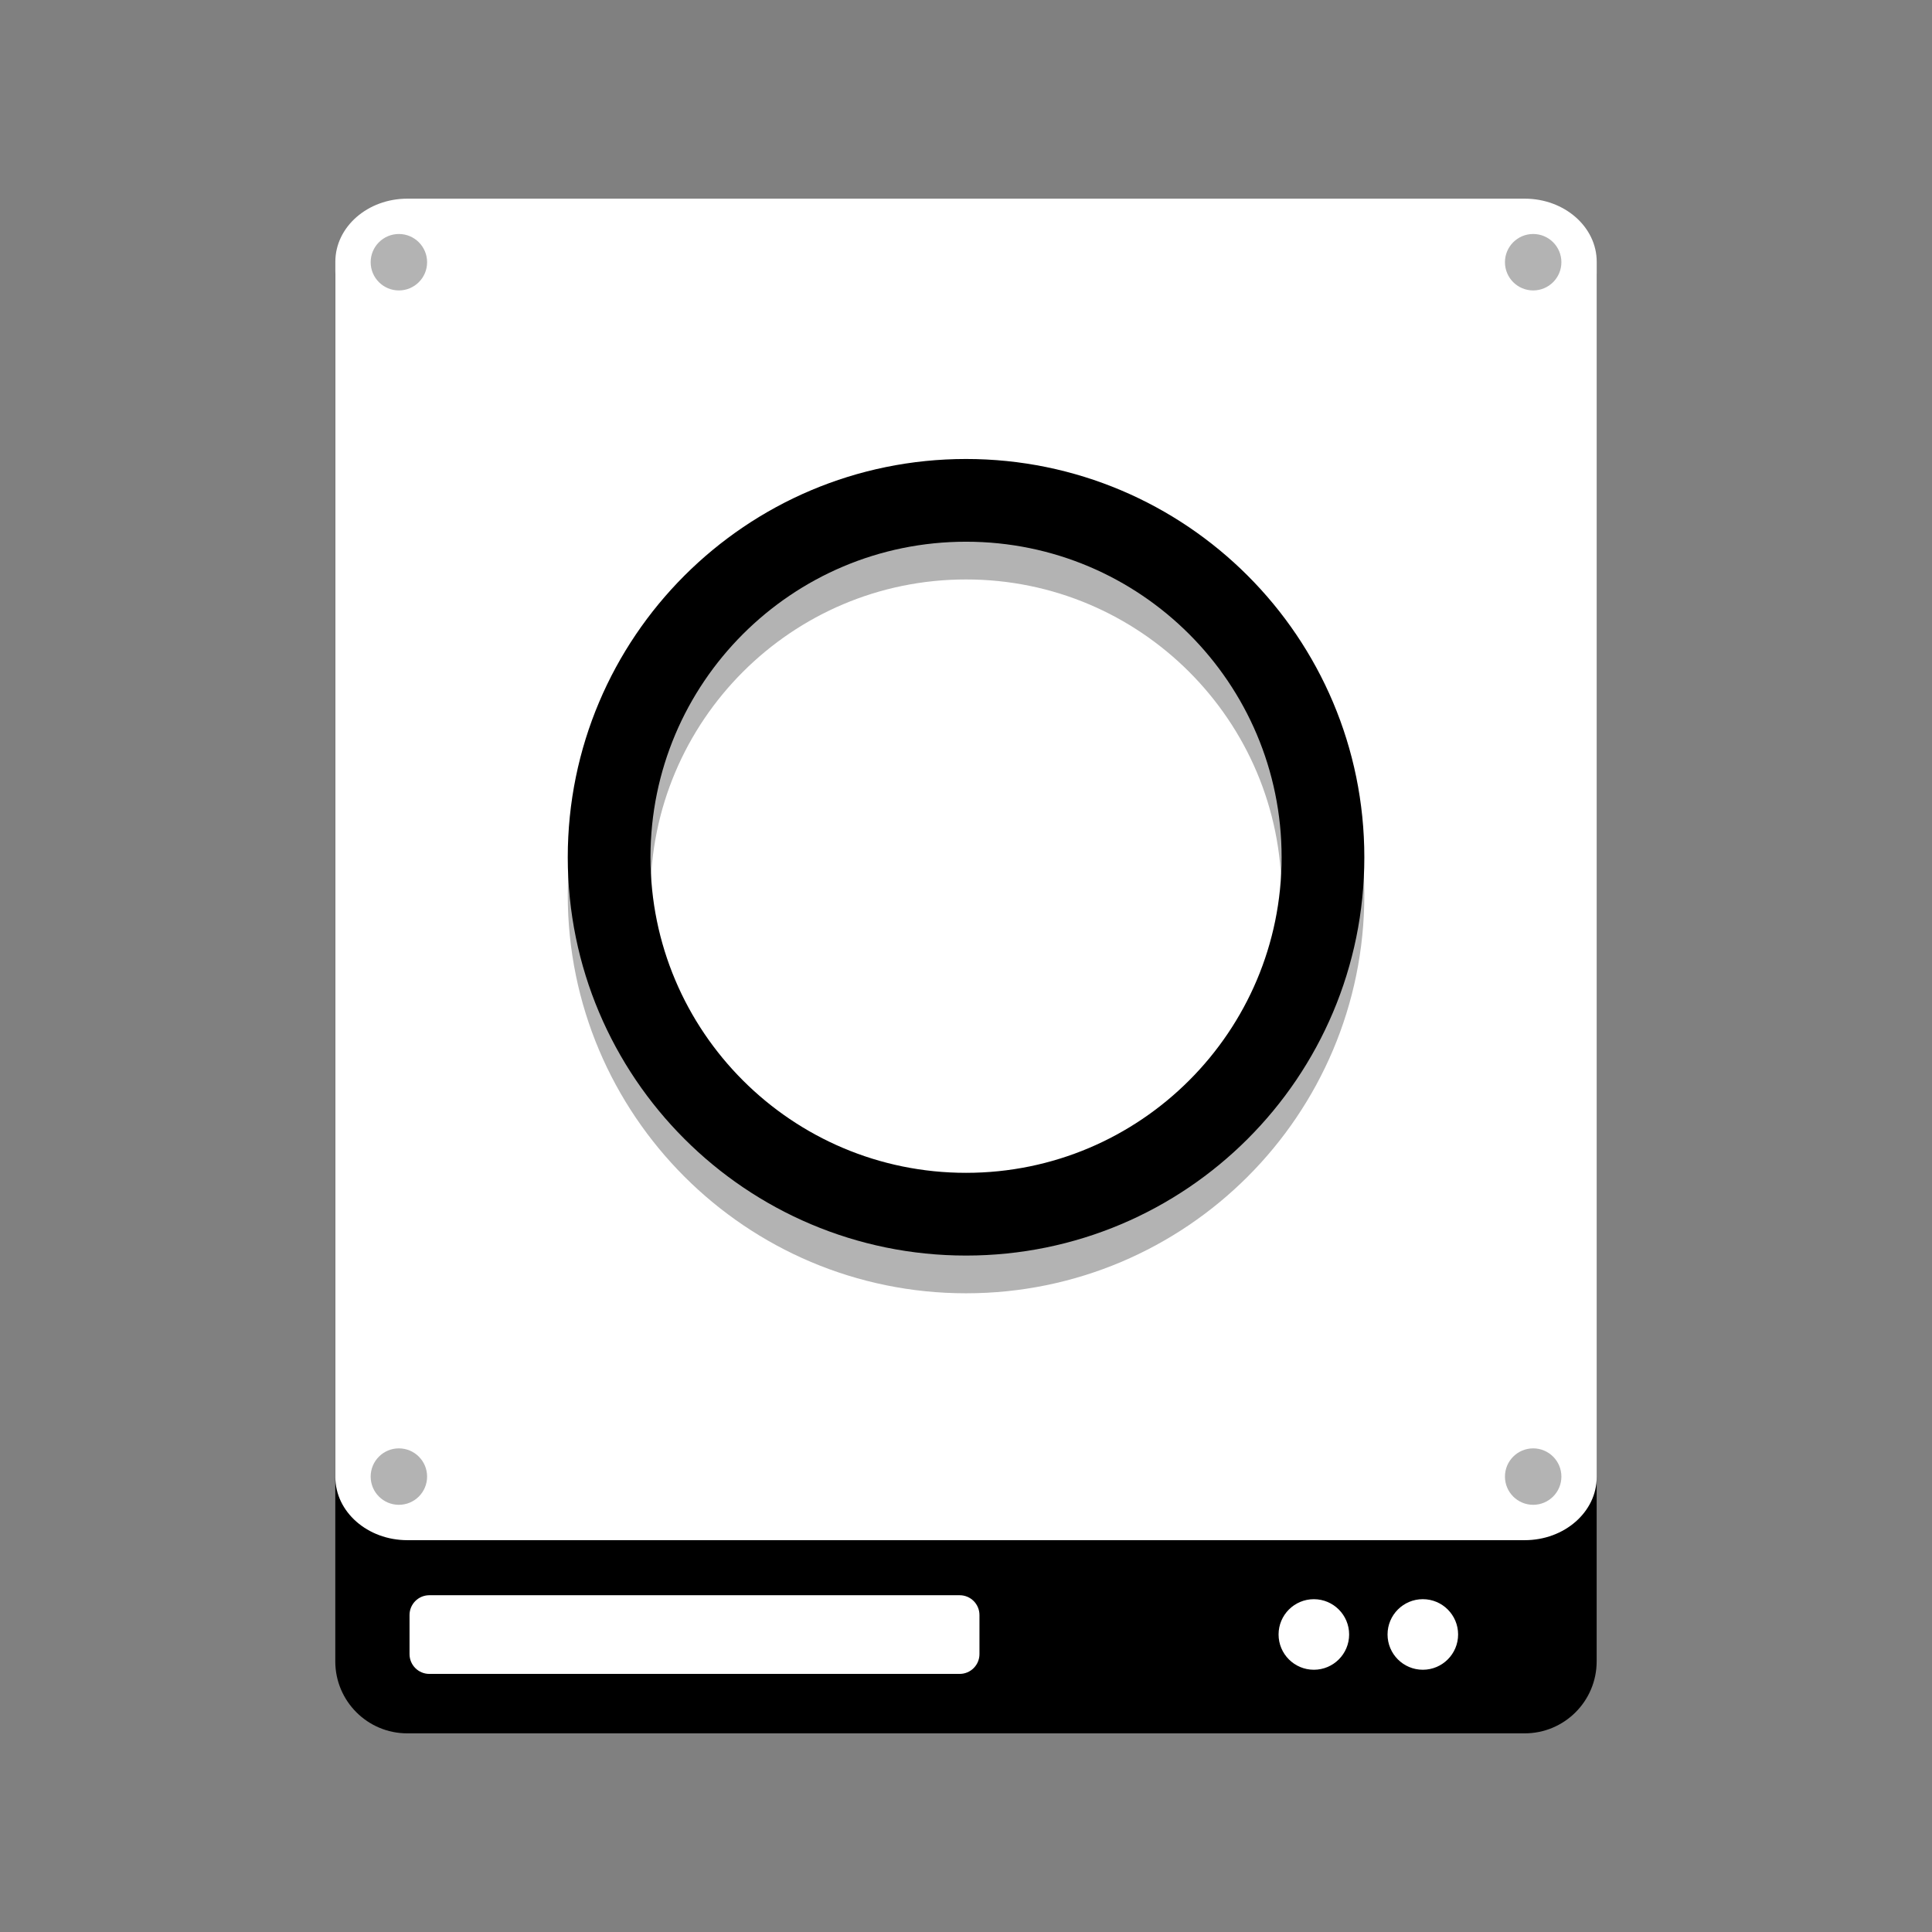 <svg width="512" height="512" version="1.1" viewBox="0 0 384 384" xmlns="http://www.w3.org/2000/svg" xmlns:xlink="http://www.w3.org/1999/xlink"><rect x="0" y="0" width="384" height="384" fill="#808080" stroke="none"/><defs><clipPath><rect width="384" height="384"/></clipPath><clipPath><rect width="384" height="384"/></clipPath><clipPath><rect width="384" height="384"/></clipPath><clipPath><rect width="384" height="384"/></clipPath><clipPath><rect width="384" height="384"/></clipPath></defs><g transform="translate(-475.12 -74.034)"><path d="m556.07 114.34h222.09c7.902 0 14.309 6.41 14.309 14.312v275.59c0 7.902-6.406 14.309-14.309 14.309h-222.09c-7.902 0-14.309-6.406-14.309-14.309v-275.59c0-7.902 6.406-14.312 14.309-14.312z"/><g transform="translate(475.12 74.438)" fill="#fff"><path d="m85.332 316.66h105.41c2.172 0 3.934 1.762 3.934 3.934v7.769c0 2.172-1.762 3.934-3.934 3.934h-105.41c-2.172 0-3.934-1.762-3.934-3.934v-7.769c0-2.172 1.762-3.934 3.934-3.934z"/><path d="m80.961 39.082h222.09c7.902 0 14.309 5.617 14.309 12.543v241.55c0 6.926-6.406 12.543-14.309 12.543h-222.09c-7.902 0-14.309-5.617-14.309-12.543v-241.55c0-6.926 6.406-12.543 14.309-12.543z"/><path d="m268.15 324.46c0 3.875-3.137 7.012-7.012 7.012-3.871 0-7.012-3.137-7.012-7.012 0-3.871 3.141-7.012 7.012-7.012 3.875 0 7.012 3.141 7.012 7.012z"/><path d="m289.81 324.46c0 3.871-3.141 7.012-7.012 7.012s-7.012-3.141-7.012-7.012c0-3.875 3.141-7.016 7.012-7.016s7.012 3.141 7.012 7.016z"/></g><g transform="translate(475.12 74.438)"><circle cx="304.73" cy="293.08" r="5.609" opacity=".3" style="paint-order:markers stroke fill"/><circle cx="79.281" cy="293.08" r="5.609" opacity=".3" style="paint-order:markers stroke fill"/><circle cx="79.281" cy="51.713" r="5.609" opacity=".3" style="paint-order:markers stroke fill"/><circle cx="304.73" cy="51.713" r="5.609" opacity=".3" style="paint-order:markers stroke fill"/></g></g><path d="m262.95 170.39c0 39.18-31.762 70.941-70.941 70.941s-70.941-31.762-70.941-70.941c0-39.18 31.762-70.941 70.941-70.941s70.941 31.762 70.941 70.941zm0 0" fill="none" stroke="#000" stroke-linecap="round" stroke-linejoin="round" stroke-width="16.443"/><path d="m262.95 177.89c0 39.18-31.762 70.941-70.941 70.941s-70.941-31.762-70.941-70.941c0-39.18 31.762-70.941 70.941-70.941s70.941 31.762 70.941 70.941zm0 0" fill="none" opacity=".3" stroke="#000" stroke-linecap="round" stroke-linejoin="round" stroke-width="16.443"/></svg>
